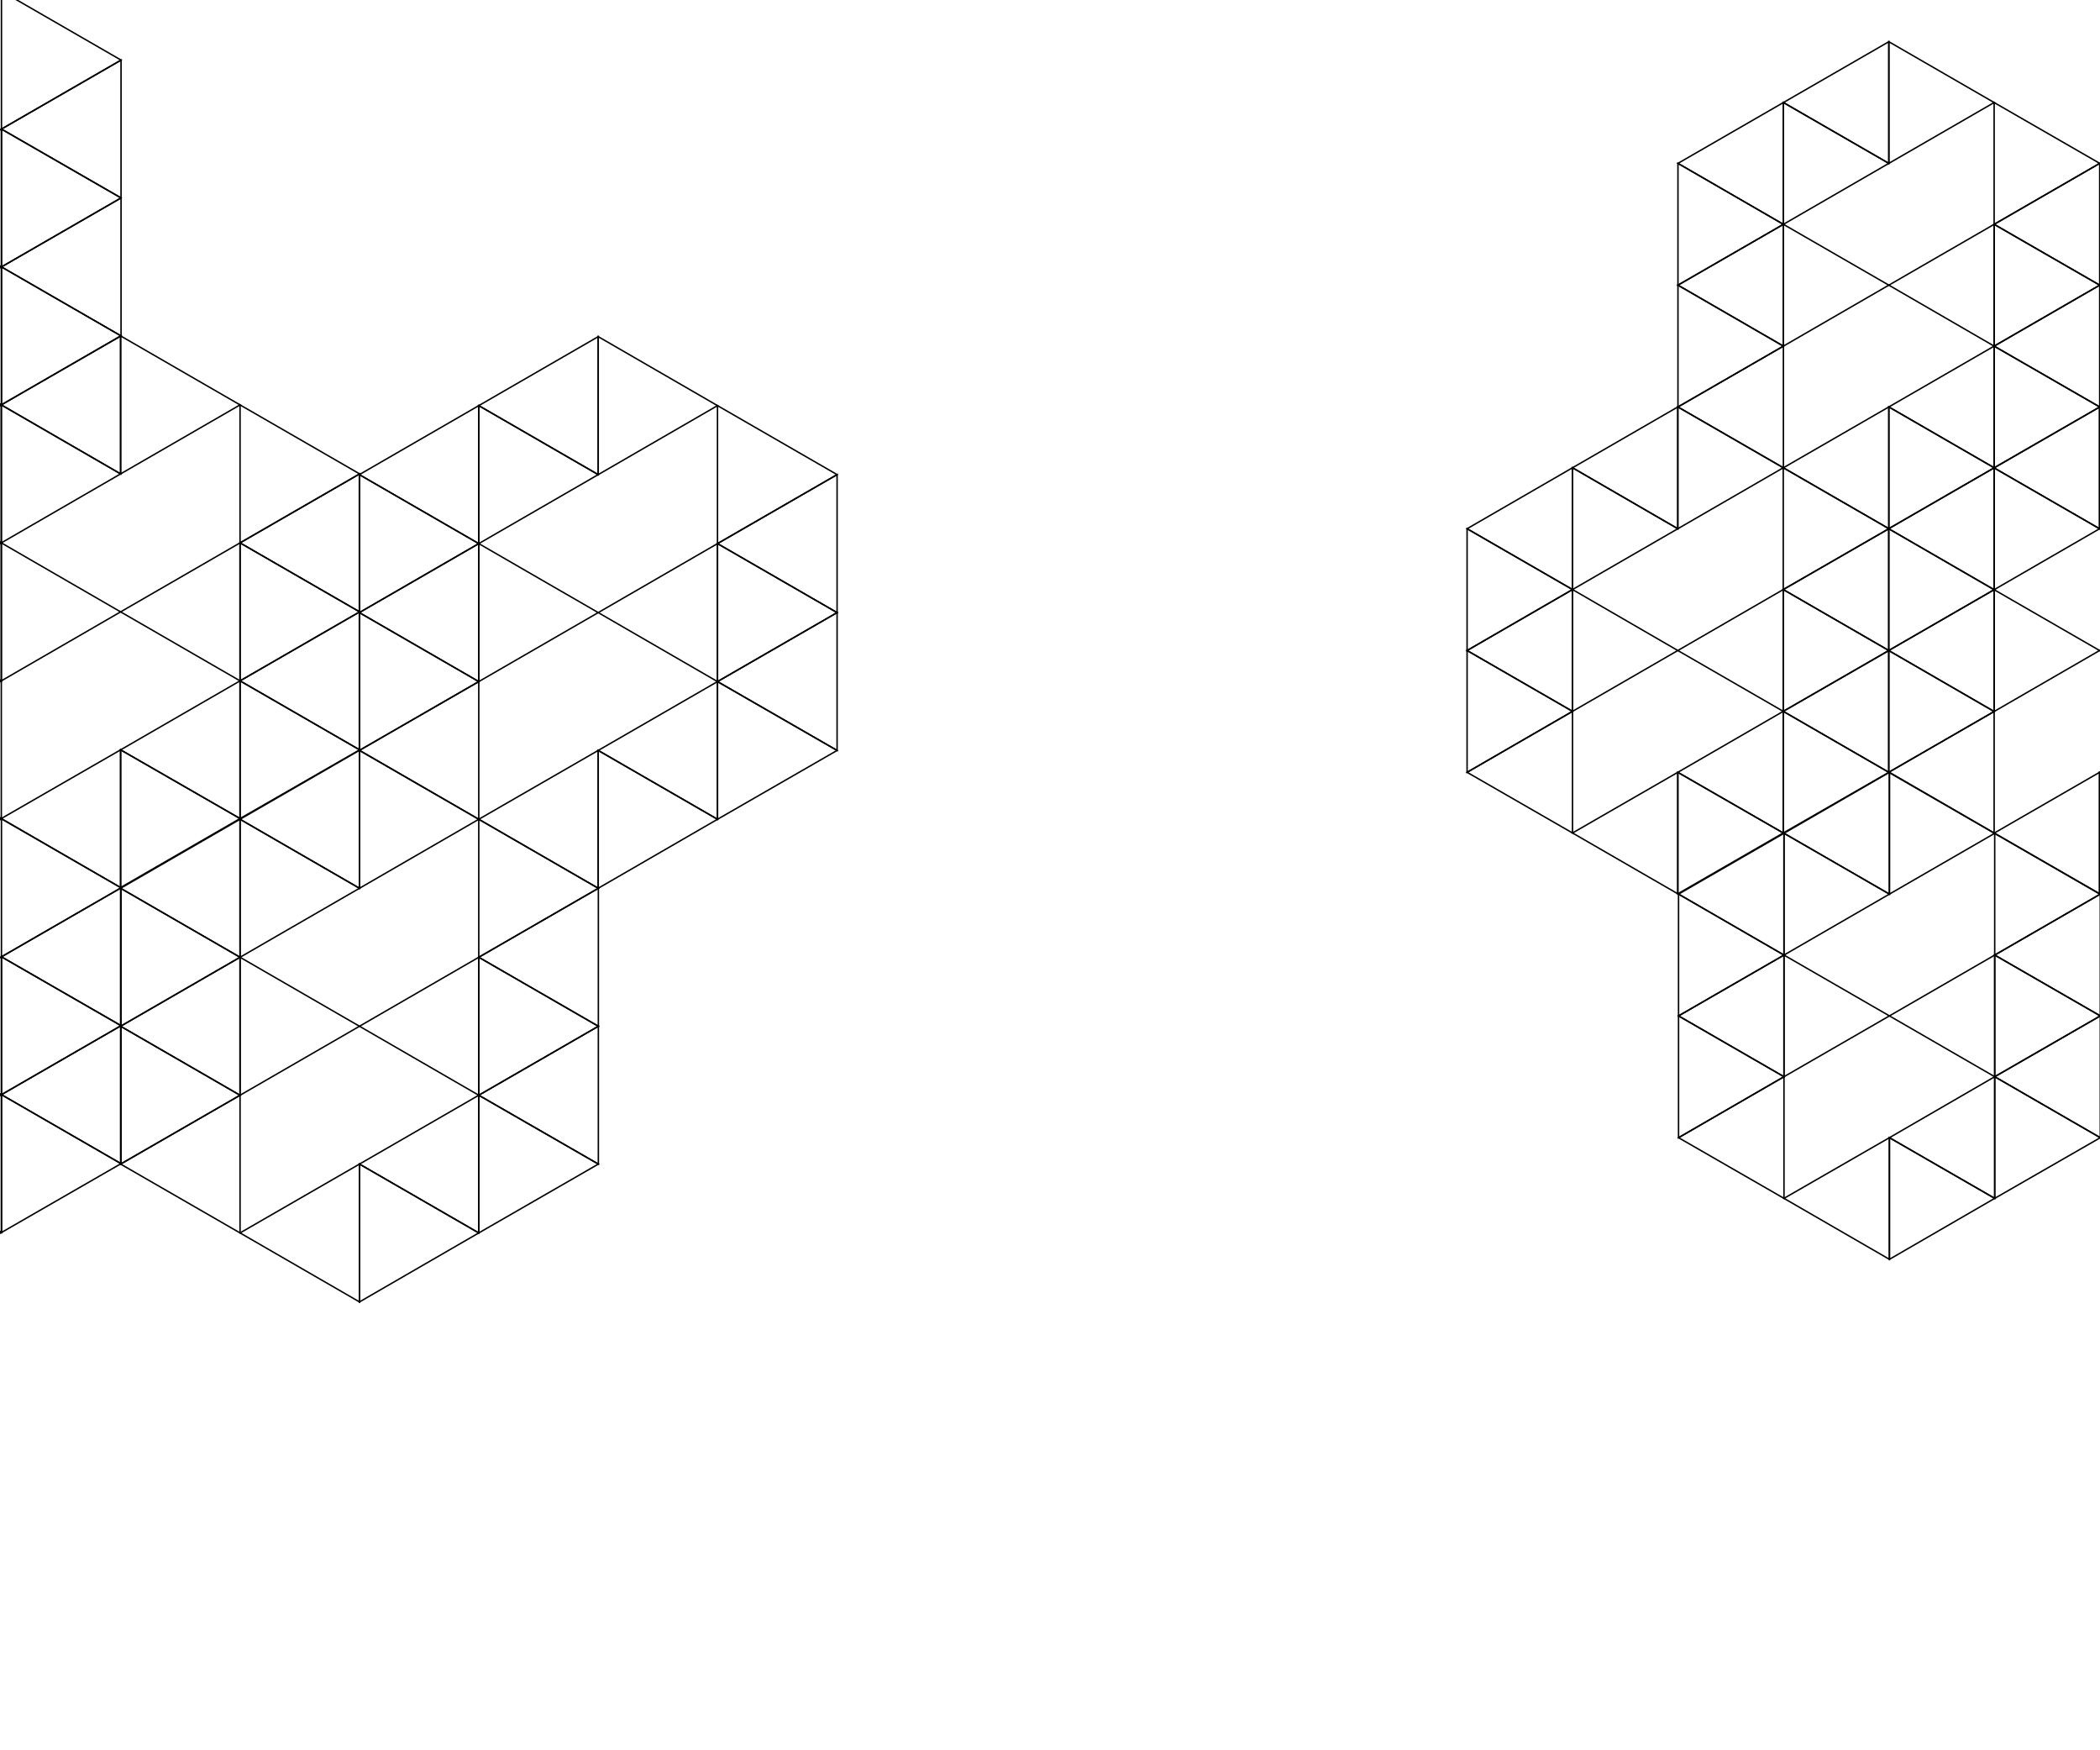 <?xml version="1.0" encoding="utf-8"?>
<!-- Generator: Adobe Illustrator 22.0.1, SVG Export Plug-In . SVG Version: 6.00 Build 0)  -->
<svg version="1.1" id="Layer_1" xmlns="http://www.w3.org/2000/svg" xmlns:xlink="http://www.w3.org/1999/xlink" x="0px" y="0px"
	 viewBox="0 0 1440 1200" style="enable-background:new 0 0 1440 1200;" xml:space="preserve">
<style type="text/css">
	.st0{fill:none;stroke:#000000;stroke-miterlimit:10;}
</style>
<g>
	<polygon class="st0" points="164.6,277.6 82.7,230.3 82.7,324.9 	"/>
	<polygon class="st0" points="246.6,324.9 164.6,277.6 164.6,372.2 	"/>
	<polygon class="st0" points="246.6,419.5 246.6,324.9 164.6,372.2 	"/>
	<polygon class="st0" points="0.9,277.6 0.9,372.2 82.7,324.9 	"/>
	<polygon class="st0" points="82.7,230.3 0.9,277.6 82.7,324.9 	"/>
	<polygon class="st0" points="-81,324.9 -81,419.5 0.9,372.2 	"/>
	<polygon class="st0" points="0.9,277.6 -81,324.9 0.9,372.2 	"/>
	<polygon class="st0" points="82.7,419.5 0.9,372.2 0.9,466.8 	"/>
	<polygon class="st0" points="-81,419.5 -81,514.1 0.9,466.8 	"/>
	<polygon class="st0" points="0.9,372.2 -81,419.5 0.9,466.8 	"/>
	<polygon class="st0" points="0.9,466.8 -81,514.1 0.9,561.2 	"/>
	<polygon class="st0" points="82.7,608.5 164.6,561.2 82.7,514.1 	"/>
	<polygon class="st0" points="82.7,514.1 0.9,561.2 82.7,608.5 	"/>
	<polygon class="st0" points="246.6,419.5 164.6,372.2 164.6,466.8 	"/>
	<polygon class="st0" points="246.6,514.1 246.6,419.5 164.6,466.8 	"/>
	<polygon class="st0" points="164.6,561.2 246.6,514.1 164.6,466.8 	"/>
	<polygon class="st0" points="164.6,372.2 82.7,419.5 164.6,466.8 	"/>
	<polygon class="st0" points="164.6,466.8 82.7,514.1 164.6,561.2 	"/>
</g>
<g>
	<polygon class="st0" points="492,278.1 410.2,230.8 410.2,325.4 	"/>
	<polygon class="st0" points="574,325.4 492,278.1 492,372.7 	"/>
	<polygon class="st0" points="574,420 574,325.4 492,372.7 	"/>
	<polygon class="st0" points="328.3,278.1 328.3,372.7 410.2,325.4 	"/>
	<polygon class="st0" points="410.2,230.8 328.3,278.1 410.2,325.4 	"/>
	<polygon class="st0" points="246.4,325.4 246.4,420 328.3,372.7 	"/>
	<polygon class="st0" points="328.3,278.1 246.4,325.4 328.3,372.7 	"/>
	<polygon class="st0" points="410.2,420 328.3,372.7 328.3,467.3 	"/>
	<polygon class="st0" points="246.4,420 246.4,514.5 328.3,467.3 	"/>
	<polygon class="st0" points="328.3,372.7 246.4,420 328.3,467.3 	"/>
	<polygon class="st0" points="328.3,467.3 246.4,514.5 328.3,561.7 	"/>
	<polygon class="st0" points="410.2,609 492,561.7 410.2,514.5 	"/>
	<polygon class="st0" points="410.2,514.5 328.3,561.7 410.2,609 	"/>
	<polygon class="st0" points="574,420 492,372.7 492,467.3 	"/>
	<polygon class="st0" points="574,514.5 574,420 492,467.3 	"/>
	<polygon class="st0" points="492,561.7 574,514.5 492,467.3 	"/>
	<polygon class="st0" points="492,372.7 410.2,420 492,467.3 	"/>
	<polygon class="st0" points="492,467.3 410.2,514.5 492,561.7 	"/>
</g>
<g>
	<polygon class="st0" points="1,-6.1 -80.9,-53.4 -80.9,41.2 	"/>
	<polygon class="st0" points="83,41.2 1,-6.1 1,88.5 	"/>
	<polygon class="st0" points="83,135.7 83,41.2 1,88.5 	"/>
	<polygon class="st0" points="-162.7,-6.1 -162.7,88.5 -80.9,41.2 	"/>
	<polygon class="st0" points="-80.9,-53.4 -162.7,-6.1 -80.9,41.2 	"/>
	<polygon class="st0" points="-244.6,41.2 -244.6,135.7 -162.7,88.5 	"/>
	<polygon class="st0" points="-162.7,-6.1 -244.6,41.2 -162.7,88.5 	"/>
	<polygon class="st0" points="-80.9,135.7 -162.7,88.5 -162.7,183 	"/>
	<polygon class="st0" points="-244.6,135.7 -244.6,230.3 -162.7,183 	"/>
	<polygon class="st0" points="-162.7,88.5 -244.6,135.7 -162.7,183 	"/>
	<polygon class="st0" points="-162.7,183 -244.6,230.3 -162.7,277.5 	"/>
	<polygon class="st0" points="-80.9,324.8 1,277.5 -80.9,230.3 	"/>
	<polygon class="st0" points="-80.9,230.3 -162.7,277.5 -80.9,324.8 	"/>
	<polygon class="st0" points="83,135.7 1,88.5 1,183 	"/>
	<polygon class="st0" points="83,230.3 83,135.7 1,183 	"/>
	<polygon class="st0" points="1,277.5 83,230.3 1,183 	"/>
	<polygon class="st0" points="1,88.5 -80.9,135.7 1,183 	"/>
	<polygon class="st0" points="1,183 -80.9,230.3 1,277.5 	"/>
</g>
<g>
	<polygon class="st0" points="1511.9,320.8 1439.7,279.1 1439.7,362.5 	"/>
	<polygon class="st0" points="1584.3,362.5 1511.9,320.8 1511.9,404.3 	"/>
	<polygon class="st0" points="1584.3,446 1584.3,362.5 1511.9,404.3 	"/>
	<polygon class="st0" points="1367.4,320.8 1367.4,404.3 1439.7,362.5 	"/>
	<polygon class="st0" points="1439.7,279.1 1367.4,320.8 1439.7,362.5 	"/>
	<polygon class="st0" points="1295.1,362.5 1295.1,446 1367.4,404.3 	"/>
	<polygon class="st0" points="1367.4,320.8 1295.1,362.5 1367.4,404.3 	"/>
	<polygon class="st0" points="1439.7,446 1367.4,404.3 1367.4,487.8 	"/>
	<polygon class="st0" points="1295.1,446 1295.1,529.5 1367.4,487.8 	"/>
	<polygon class="st0" points="1367.4,404.3 1295.1,446 1367.4,487.8 	"/>
	<polygon class="st0" points="1367.4,487.8 1295.1,529.5 1367.4,571.2 	"/>
	<polygon class="st0" points="1439.7,612.9 1511.9,571.2 1439.7,529.5 	"/>
	<polygon class="st0" points="1439.7,529.5 1367.4,571.2 1439.7,612.9 	"/>
	<polygon class="st0" points="1584.3,446 1511.9,404.3 1511.9,487.8 	"/>
	<polygon class="st0" points="1584.3,529.5 1584.3,446 1511.9,487.8 	"/>
	<polygon class="st0" points="1511.9,571.2 1584.3,529.5 1511.9,487.8 	"/>
	<polygon class="st0" points="1511.9,404.3 1439.7,446 1511.9,487.8 	"/>
	<polygon class="st0" points="1511.9,487.8 1439.7,529.5 1511.9,571.2 	"/>
</g>
<g>
	<polygon class="st0" points="1367.8,571.3 1295.6,529.5 1295.6,613 	"/>
	<polygon class="st0" points="1440.2,613 1367.8,571.3 1367.8,654.8 	"/>
	<polygon class="st0" points="1440.2,696.5 1440.2,613 1367.8,654.8 	"/>
	<polygon class="st0" points="1223.3,571.3 1223.3,654.8 1295.6,613 	"/>
	<polygon class="st0" points="1295.6,529.5 1223.3,571.3 1295.6,613 	"/>
	<polygon class="st0" points="1151,613 1151,696.5 1223.3,654.8 	"/>
	<polygon class="st0" points="1223.3,571.3 1151,613 1223.3,654.8 	"/>
	<polygon class="st0" points="1295.6,696.5 1223.3,654.8 1223.3,738.2 	"/>
	<polygon class="st0" points="1151,696.5 1151,780 1223.3,738.2 	"/>
	<polygon class="st0" points="1223.3,654.8 1151,696.5 1223.3,738.2 	"/>
	<polygon class="st0" points="1223.3,738.2 1151,780 1223.3,821.6 	"/>
	<polygon class="st0" points="1295.6,863.4 1367.8,821.6 1295.6,780 	"/>
	<polygon class="st0" points="1295.6,780 1223.3,821.6 1295.6,863.4 	"/>
	<polygon class="st0" points="1440.2,696.5 1367.8,654.8 1367.8,738.2 	"/>
	<polygon class="st0" points="1440.2,780 1440.2,696.5 1367.8,738.2 	"/>
	<polygon class="st0" points="1367.8,821.6 1440.2,780 1367.8,738.2 	"/>
	<polygon class="st0" points="1367.8,654.8 1295.6,696.5 1367.8,738.2 	"/>
	<polygon class="st0" points="1367.8,738.2 1295.6,780 1367.8,821.6 	"/>
</g>
<g>
	<polygon class="st0" points="1222.8,320.7 1150.5,279 1150.5,362.5 	"/>
	<polygon class="st0" points="1295.2,362.5 1222.8,320.7 1222.8,404.2 	"/>
	<polygon class="st0" points="1295.2,446 1295.2,362.5 1222.8,404.2 	"/>
	<polygon class="st0" points="1078.3,320.7 1078.3,404.2 1150.5,362.5 	"/>
	<polygon class="st0" points="1150.5,279 1078.3,320.7 1150.5,362.5 	"/>
	<polygon class="st0" points="1006,362.5 1006,446 1078.3,404.2 	"/>
	<polygon class="st0" points="1078.3,320.7 1006,362.5 1078.3,404.2 	"/>
	<polygon class="st0" points="1150.5,446 1078.3,404.2 1078.3,487.7 	"/>
	<polygon class="st0" points="1006,446 1006,529.5 1078.3,487.7 	"/>
	<polygon class="st0" points="1078.3,404.2 1006,446 1078.3,487.7 	"/>
	<polygon class="st0" points="1078.3,487.7 1006,529.5 1078.3,571.1 	"/>
	<polygon class="st0" points="1150.5,612.8 1222.8,571.1 1150.5,529.5 	"/>
	<polygon class="st0" points="1150.5,529.5 1078.3,571.1 1150.5,612.8 	"/>
	<polygon class="st0" points="1295.2,446 1222.8,404.2 1222.8,487.7 	"/>
	<polygon class="st0" points="1295.2,529.5 1295.2,446 1222.8,487.7 	"/>
	<polygon class="st0" points="1222.8,571.1 1295.2,529.5 1222.8,487.7 	"/>
	<polygon class="st0" points="1222.8,404.2 1150.5,446 1222.8,487.7 	"/>
	<polygon class="st0" points="1222.8,487.7 1150.5,529.5 1222.8,571.1 	"/>
</g>
<g>
	<polygon class="st0" points="1367.4,70.3 1295.2,28.6 1295.2,112 	"/>
	<polygon class="st0" points="1439.8,112 1367.4,70.3 1367.4,153.8 	"/>
	<polygon class="st0" points="1439.8,195.5 1439.8,112 1367.4,153.8 	"/>
	<polygon class="st0" points="1222.9,70.3 1222.9,153.8 1295.2,112 	"/>
	<polygon class="st0" points="1295.2,28.6 1222.9,70.3 1295.2,112 	"/>
	<polygon class="st0" points="1150.6,112 1150.6,195.5 1222.9,153.8 	"/>
	<polygon class="st0" points="1222.9,70.3 1150.6,112 1222.9,153.8 	"/>
	<polygon class="st0" points="1295.2,195.5 1222.9,153.8 1222.9,237.3 	"/>
	<polygon class="st0" points="1150.6,195.5 1150.6,279 1222.9,237.3 	"/>
	<polygon class="st0" points="1222.9,153.8 1150.6,195.5 1222.9,237.3 	"/>
	<polygon class="st0" points="1222.9,237.3 1150.6,279 1222.9,320.7 	"/>
	<polygon class="st0" points="1295.2,362.4 1367.4,320.7 1295.2,279 	"/>
	<polygon class="st0" points="1295.2,279 1222.9,320.7 1295.2,362.4 	"/>
	<polygon class="st0" points="1439.8,195.5 1367.4,153.8 1367.4,237.3 	"/>
	<polygon class="st0" points="1439.8,279 1439.8,195.5 1367.4,237.3 	"/>
	<polygon class="st0" points="1367.4,320.7 1439.8,279 1367.4,237.3 	"/>
	<polygon class="st0" points="1367.4,153.8 1295.2,195.5 1367.4,237.3 	"/>
	<polygon class="st0" points="1367.4,237.3 1295.2,279 1367.4,320.7 	"/>
</g>
<g>
	<polygon class="st0" points="1,561.4 -80.9,514.1 -80.9,608.7 	"/>
	<polygon class="st0" points="83,608.7 1,561.4 1,656 	"/>
	<polygon class="st0" points="83,703.2 83,608.7 1,656 	"/>
	<polygon class="st0" points="-162.7,561.4 -162.7,656 -80.9,608.7 	"/>
	<polygon class="st0" points="-80.9,514.1 -162.7,561.4 -80.9,608.7 	"/>
	<polygon class="st0" points="-244.6,608.7 -244.6,703.2 -162.7,656 	"/>
	<polygon class="st0" points="-162.7,561.4 -244.6,608.7 -162.7,656 	"/>
	<polygon class="st0" points="-80.9,703.2 -162.7,656 -162.7,750.5 	"/>
	<polygon class="st0" points="-244.6,703.2 -244.6,797.8 -162.7,750.5 	"/>
	<polygon class="st0" points="-162.7,656 -244.6,703.2 -162.7,750.5 	"/>
	<polygon class="st0" points="-162.7,750.5 -244.6,797.8 -162.7,845 	"/>
	<polygon class="st0" points="-80.9,892.3 1,845 -80.9,797.8 	"/>
	<polygon class="st0" points="-80.9,797.8 -162.7,845 -80.9,892.3 	"/>
	<polygon class="st0" points="83,703.2 1,656 1,750.5 	"/>
	<polygon class="st0" points="83,797.8 83,703.2 1,750.5 	"/>
	<polygon class="st0" points="1,845 83,797.8 1,750.5 	"/>
	<polygon class="st0" points="1,656 -80.9,703.2 1,750.5 	"/>
	<polygon class="st0" points="1,750.5 -80.9,797.8 1,845 	"/>
</g>
<g>
	<polygon class="st0" points="328.3,561.7 246.5,514.4 246.5,609 	"/>
	<polygon class="st0" points="410.3,609 328.3,561.7 328.3,656.3 	"/>
	<polygon class="st0" points="410.3,703.6 410.3,609 328.3,656.3 	"/>
	<polygon class="st0" points="164.6,561.7 164.6,656.3 246.5,609 	"/>
	<polygon class="st0" points="246.5,514.4 164.6,561.7 246.5,609 	"/>
	<polygon class="st0" points="82.7,609 82.7,703.6 164.6,656.3 	"/>
	<polygon class="st0" points="164.6,561.7 82.7,609 164.6,656.3 	"/>
	<polygon class="st0" points="246.5,703.6 164.6,656.3 164.6,750.9 	"/>
	<polygon class="st0" points="82.7,703.6 82.7,798.1 164.6,750.9 	"/>
	<polygon class="st0" points="164.6,656.3 82.7,703.6 164.6,750.9 	"/>
	<polygon class="st0" points="164.6,750.9 82.7,798.1 164.6,845.3 	"/>
	<polygon class="st0" points="246.5,892.6 328.3,845.3 246.5,798.1 	"/>
	<polygon class="st0" points="246.5,798.1 164.6,845.3 246.5,892.6 	"/>
	<polygon class="st0" points="410.3,703.6 328.3,656.3 328.3,750.9 	"/>
	<polygon class="st0" points="410.3,798.1 410.3,703.6 328.3,750.9 	"/>
	<polygon class="st0" points="328.3,845.3 410.3,798.1 328.3,750.9 	"/>
	<polygon class="st0" points="328.3,656.3 246.5,703.6 328.3,750.9 	"/>
	<polygon class="st0" points="328.3,750.9 246.5,798.1 328.3,845.3 	"/>
</g>
</svg>

